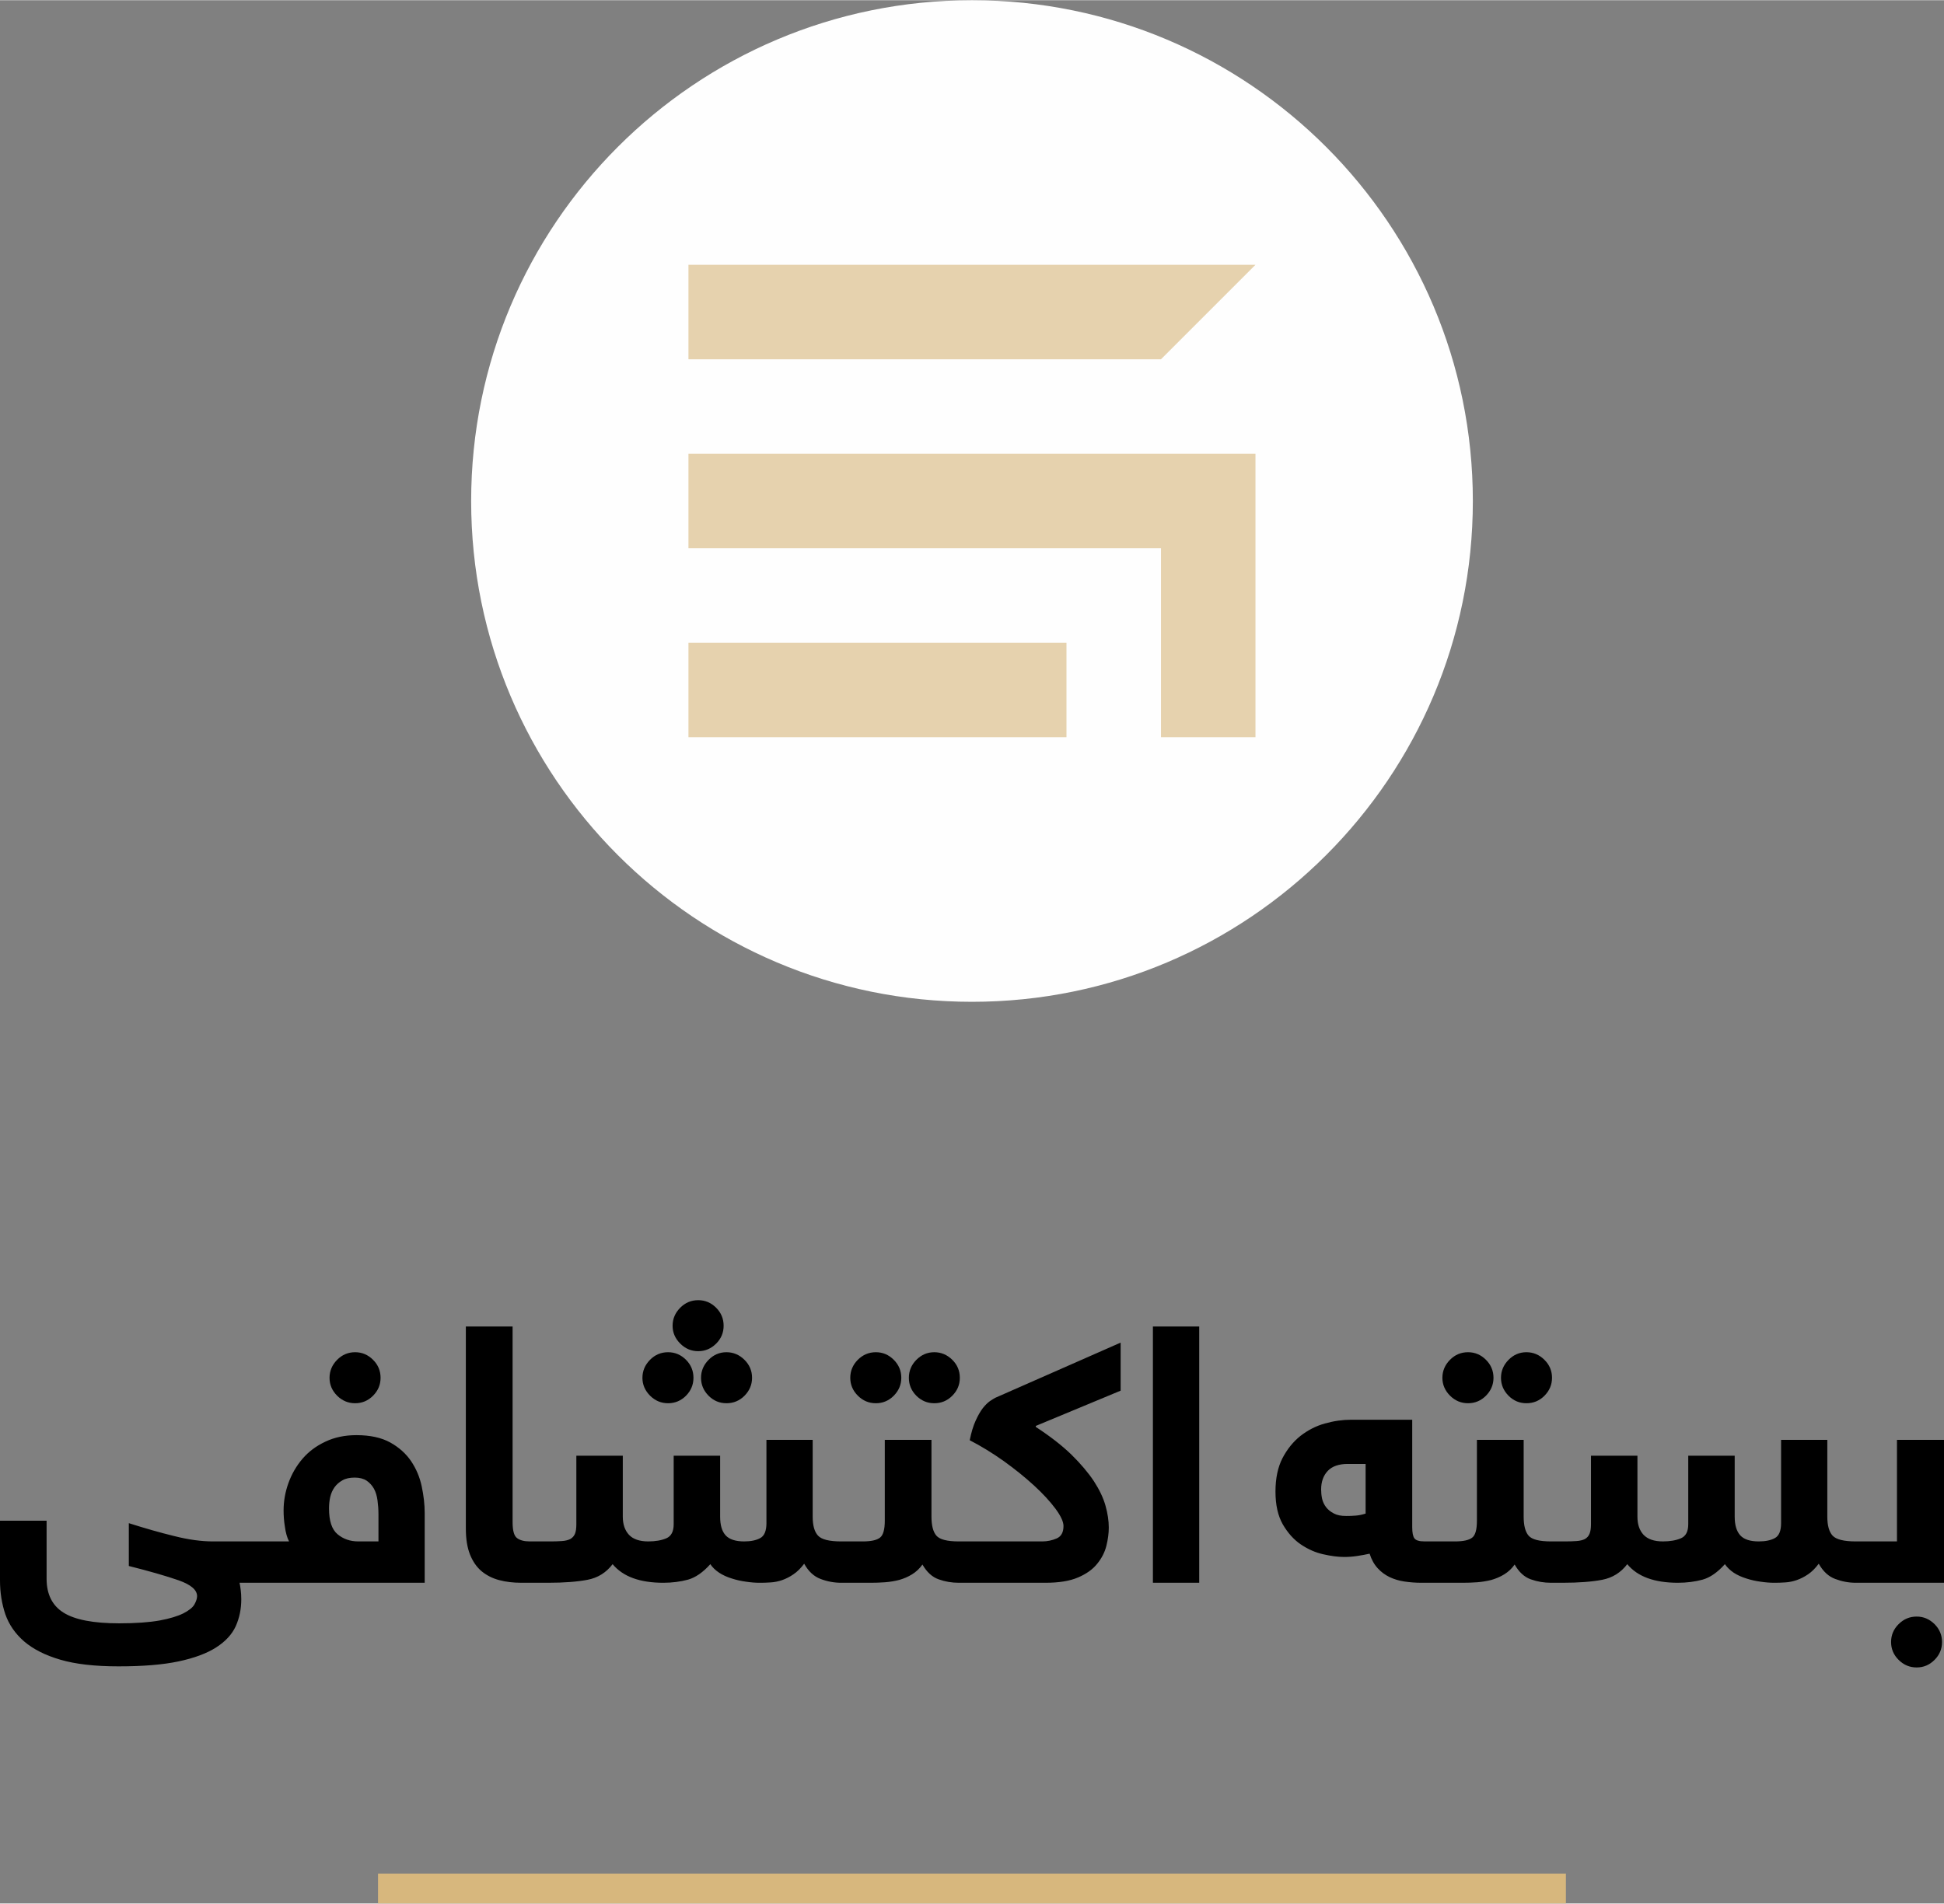 <?xml version="1.0" encoding="UTF-8"?>
<!DOCTYPE svg PUBLIC "-//W3C//DTD SVG 1.1//EN" "http://www.w3.org/Graphics/SVG/1.1/DTD/svg11.dtd">
<!-- Creator: CorelDRAW X7 -->
<svg xmlns="http://www.w3.org/2000/svg" xml:space="preserve" width="2.674in" height="2.619in" version="1.1" style="shape-rendering:geometricPrecision; text-rendering:geometricPrecision; image-rendering:optimizeQuality; fill-rule:evenodd; clip-rule:evenodd"
viewBox="0 0 26741 26185"
 xmlns:xlink="http://www.w3.org/1999/xlink">
 <rect x="0" y="0" width="26741" height="26185" fill="#808080" stroke="none"/>
 <defs>
  <style type="text/css">
   <![CDATA[
    .fil2 {fill:#FEFEFE}
    .fil3 {fill:#E6D2AE}
    .fil0 {fill:black;fill-rule:nonzero}
    .fil1 {fill:#D7B77D;fill-rule:nonzero}
   ]]>
  </style>
 </defs>
 <g id="Layer_x0020_1">
  <g id="_2623014641952">
   <path class="fil0" d="M3295 21773c6,29 12,62 16,98 5,36 8,79 8,129 0,135 -26,258 -76,370 -51,112 -140,209 -269,292 -129,83 -302,147 -519,193 -217,46 -492,68 -825,68 -323,0 -589,-30 -798,-91 -209,-61 -375,-145 -500,-252 -123,-107 -209,-232 -259,-375 -48,-143 -73,-298 -73,-466l0 -820 641 0 0 799c0,213 78,369 233,466 156,98 411,147 766,147 230,0 415,-14 555,-39 140,-26 248,-59 327,-98 78,-40 129,-81 153,-124 24,-43 36,-81 36,-113 0,-86 -85,-158 -254,-218 -170,-59 -398,-125 -685,-197l0 -589c218,69 425,129 623,177 197,50 375,74 533,74l618 0c25,0 50,3 74,9 25,5 45,17 63,34 18,18 32,45 41,81 10,36 15,85 15,149 0,112 -16,190 -47,232 -32,43 -80,64 -146,64l-251 0zm1231 -1022c0,170 38,288 117,354 79,66 174,99 285,99l278 0 0 -374c0,-66 -5,-130 -13,-190 -8,-61 -24,-115 -49,-161 -25,-45 -59,-82 -101,-111 -43,-28 -98,-42 -163,-42 -70,0 -126,12 -170,38 -44,24 -81,57 -109,96 -28,40 -47,84 -59,135 -11,50 -16,102 -16,156zm-550 453c-27,-53 -46,-120 -57,-201 -13,-79 -18,-154 -18,-224 0,-128 22,-255 67,-379 45,-125 110,-236 193,-333 84,-98 188,-176 314,-235 125,-60 268,-90 428,-90 189,0 344,34 465,101 122,68 217,154 287,257 70,104 119,219 146,347 27,127 41,249 41,369l0 957 -2296 0c-26,0 -50,-2 -73,-7 -24,-5 -45,-17 -64,-35 -18,-19 -32,-46 -42,-82 -10,-36 -14,-86 -14,-148 0,-113 16,-190 47,-233 31,-43 80,-64 146,-64l430 0zm557 -2251c0,-94 35,-177 104,-247 69,-70 152,-105 248,-105 95,0 177,35 246,104 70,69 104,152 104,248 0,95 -34,177 -104,247 -69,69 -151,103 -246,103 -94,0 -177,-34 -247,-103 -70,-70 -105,-152 -105,-247zm3040 2524c0,112 -15,190 -47,232 -31,43 -79,64 -145,64l-208 0c-113,0 -215,-12 -308,-37 -94,-25 -174,-67 -242,-123 -67,-57 -120,-134 -158,-229 -38,-96 -57,-214 -57,-356l0 -2781 643 0 0 2691c0,116 20,190 61,220 41,31 99,46 175,46l94 0c25,0 50,3 73,9 24,5 45,17 63,34 19,18 33,45 42,81 10,36 14,85 14,149zm-23 -273c72,0 132,-1 179,-5 48,-3 86,-13 116,-28 30,-17 51,-41 64,-72 13,-31 19,-75 19,-132l0 -942 639 0 0 839c0,106 29,189 86,250 57,60 146,90 264,90 98,0 181,-14 249,-43 67,-29 101,-93 101,-194l0 -942 639 0 0 839c0,116 25,201 76,257 51,55 135,83 255,83 91,0 165,-15 221,-46 56,-30 85,-99 85,-205l0 -1146 636 0 0 1057c0,122 25,209 74,261 49,53 155,79 318,79 25,0 50,3 73,9 23,5 43,17 62,34 17,18 31,45 42,81 10,36 15,85 15,149 0,112 -15,190 -47,232 -31,43 -80,64 -145,64 -95,0 -189,-17 -282,-52 -92,-34 -168,-104 -227,-210 -47,62 -96,111 -147,145 -50,35 -102,61 -155,80 -53,18 -106,29 -158,32 -52,4 -103,5 -154,5 -59,0 -121,-5 -187,-15 -66,-9 -131,-23 -195,-44 -65,-20 -122,-46 -173,-79 -51,-34 -92,-73 -122,-118 -101,113 -204,184 -307,213 -104,28 -218,43 -339,43 -324,0 -556,-85 -698,-256 -88,116 -203,188 -345,215 -141,27 -322,41 -542,41l-164 0c-26,0 -50,-2 -73,-7 -24,-5 -45,-17 -64,-35 -18,-19 -32,-46 -42,-82 -10,-36 -14,-86 -14,-148 0,-113 16,-190 47,-233 31,-43 80,-64 146,-64l174 0zm1287 -2251c0,-94 35,-177 104,-247 69,-70 152,-105 249,-105 94,0 177,35 246,104 69,69 103,152 103,248 0,95 -34,177 -103,247 -69,69 -152,103 -246,103 -95,0 -177,-34 -247,-103 -70,-70 -106,-152 -106,-247zm806 0c0,-94 35,-177 104,-247 69,-70 151,-105 246,-105 95,0 177,35 247,104 70,69 105,152 105,248 0,95 -35,177 -104,247 -69,69 -152,103 -248,103 -95,0 -177,-34 -246,-103 -69,-70 -104,-152 -104,-247zm-391 -716c0,-95 35,-177 104,-247 69,-70 152,-105 248,-105 95,0 177,34 247,104 69,69 103,152 103,248 0,95 -34,177 -103,246 -70,69 -152,104 -247,104 -94,0 -177,-35 -246,-104 -70,-69 -106,-151 -106,-246zm2617 2967c113,0 191,-17 236,-52 44,-34 66,-112 66,-233l0 -1112 642 0 0 1057c0,122 23,209 68,261 46,53 148,79 308,79 26,0 50,3 73,9 23,5 44,17 62,34 17,18 31,45 42,81 11,36 16,85 16,149 0,112 -16,190 -47,232 -31,43 -80,64 -146,64 -95,0 -187,-15 -276,-47 -89,-31 -164,-99 -224,-204 -40,57 -88,101 -143,135 -55,34 -114,59 -177,77 -63,16 -128,27 -196,32 -67,5 -134,7 -200,7l-405 0c-25,0 -50,-2 -73,-7 -24,-5 -45,-17 -64,-35 -18,-19 -32,-46 -42,-82 -9,-36 -14,-86 -14,-148 0,-113 16,-190 47,-233 32,-43 80,-64 146,-64l301 0zm-173 -2251c0,-94 34,-177 103,-247 70,-70 153,-105 249,-105 95,0 177,35 246,104 69,69 104,152 104,248 0,95 -35,177 -104,247 -69,69 -151,103 -246,103 -95,0 -177,-34 -247,-103 -70,-70 -105,-152 -105,-247zm806 0c0,-94 34,-177 103,-247 70,-70 151,-105 247,-105 94,0 177,35 247,104 70,69 104,152 104,248 0,95 -34,177 -104,247 -69,69 -151,103 -247,103 -96,0 -177,-34 -247,-103 -69,-70 -103,-152 -103,-247zm1835 2251c69,0 136,-14 198,-41 63,-27 94,-85 94,-171 0,-59 -37,-139 -111,-239 -74,-99 -172,-206 -294,-318 -123,-113 -261,-224 -415,-335 -155,-110 -311,-206 -470,-288 22,-109 49,-199 82,-270 32,-71 65,-128 97,-170 33,-42 66,-74 97,-97 31,-21 57,-37 76,-47l1724 -759 0 661 -1167 485 0 14c198,129 361,256 490,381 128,126 231,248 309,365 77,119 130,231 160,338 30,107 45,207 45,300 0,79 -11,163 -33,251 -22,89 -64,171 -126,247 -61,77 -149,140 -264,189 -114,49 -262,73 -446,73l-1196 0c-26,0 -51,-2 -74,-7 -23,-5 -44,-17 -63,-35 -18,-19 -32,-46 -42,-82 -10,-36 -14,-86 -14,-148 0,-113 16,-190 47,-233 31,-43 80,-64 146,-64l1150 0zm2159 -2957l0 3526 -637 0 0 -3526 637 0zm1677 2243c0,40 4,82 13,126 10,42 28,82 55,117 26,34 62,63 106,86 44,24 101,35 170,35 43,0 88,-1 131,-5 45,-3 90,-13 137,-28l0 -683 -246 0c-122,0 -214,32 -275,96 -61,65 -91,150 -91,256zm1377 1283c-79,0 -156,-6 -230,-17 -74,-11 -142,-31 -205,-61 -62,-30 -118,-71 -164,-122 -48,-52 -85,-118 -111,-200 -56,12 -113,23 -174,32 -59,9 -118,13 -177,13 -83,0 -178,-12 -287,-37 -109,-24 -211,-70 -309,-136 -97,-66 -179,-158 -247,-275 -67,-117 -101,-268 -101,-451 0,-182 32,-335 96,-460 65,-124 147,-226 247,-306 102,-79 213,-137 336,-171 123,-35 244,-52 363,-52l839 0 0 1478c0,76 10,128 31,155 20,27 66,41 138,41l119 0c25,0 50,3 73,9 23,5 44,17 63,34 19,18 33,45 42,81 9,36 14,85 14,149 0,112 -15,190 -47,232 -31,43 -79,64 -145,64l-164 0zm465 -569c113,0 191,-17 236,-52 44,-34 65,-112 65,-233l0 -1112 643 0 0 1057c0,122 23,209 68,261 46,53 148,79 308,79 25,0 50,3 73,9 23,5 44,17 62,34 17,18 31,45 42,81 11,36 15,85 15,149 0,112 -15,190 -46,232 -32,43 -80,64 -146,64 -95,0 -187,-15 -277,-47 -89,-31 -163,-99 -223,-204 -40,57 -88,101 -143,135 -55,34 -115,59 -177,77 -64,16 -129,27 -196,32 -68,5 -134,7 -200,7l-405 0c-26,0 -50,-2 -74,-7 -23,-5 -44,-17 -63,-35 -18,-19 -32,-46 -42,-82 -10,-36 -14,-86 -14,-148 0,-113 16,-190 47,-233 31,-43 80,-64 146,-64l301 0zm-174 -2251c0,-94 35,-177 104,-247 69,-70 152,-105 249,-105 94,0 177,35 246,104 69,69 104,152 104,248 0,95 -35,177 -104,247 -69,69 -152,103 -246,103 -95,0 -177,-34 -247,-103 -70,-70 -106,-152 -106,-247zm806 0c0,-94 35,-177 104,-247 69,-70 151,-105 246,-105 95,0 177,35 247,104 70,69 105,152 105,248 0,95 -35,177 -104,247 -69,69 -151,103 -248,103 -95,0 -177,-34 -246,-103 -69,-70 -104,-152 -104,-247zm859 2251c73,0 133,-1 180,-5 47,-3 86,-13 116,-28 29,-17 51,-41 63,-72 13,-31 20,-75 20,-132l0 -942 639 0 0 839c0,106 28,189 85,250 58,60 146,90 265,90 98,0 181,-14 248,-43 68,-29 101,-93 101,-194l0 -942 639 0 0 839c0,116 26,201 77,257 50,55 135,83 254,83 92,0 166,-15 222,-46 56,-30 85,-99 85,-205l0 -1146 636 0 0 1057c0,122 25,209 73,261 50,53 156,79 318,79 26,0 50,3 73,9 23,5 44,17 62,34 17,18 31,45 42,81 11,36 16,85 16,149 0,112 -16,190 -47,232 -31,43 -80,64 -146,64 -95,0 -188,-17 -281,-52 -93,-34 -168,-104 -228,-210 -47,62 -95,111 -146,145 -51,35 -102,61 -156,80 -53,18 -105,29 -158,32 -52,4 -103,5 -153,5 -59,0 -122,-5 -188,-15 -66,-9 -131,-23 -195,-44 -64,-20 -122,-46 -173,-79 -50,-34 -91,-73 -122,-118 -101,113 -203,184 -307,213 -103,28 -217,43 -339,43 -324,0 -556,-85 -697,-256 -88,116 -204,188 -345,215 -141,27 -322,41 -543,41l-164 0c-25,0 -50,-2 -73,-7 -24,-5 -44,-17 -63,-35 -18,-19 -32,-46 -42,-82 -10,-36 -14,-86 -14,-148 0,-113 15,-190 47,-233 31,-43 79,-64 145,-64l174 0zm4588 0l0 -1397 647 0 0 1966 -1216 0c-26,0 -51,-2 -74,-7 -24,-5 -44,-17 -63,-35 -18,-19 -32,-46 -42,-82 -10,-36 -14,-86 -14,-148 0,-113 16,-190 47,-233 31,-43 80,-64 146,-64l569 0zm-81 1384c0,-94 34,-177 104,-246 69,-69 151,-104 248,-104 95,0 176,35 246,104 69,69 103,152 103,246 0,95 -34,177 -103,246 -70,70 -151,104 -246,104 -95,0 -178,-34 -248,-104 -70,-69 -104,-151 -104,-246z"/>
   <polygon class="fil1" points="21540,26185 5200,26185 5200,25774 21540,25774 "/>
   <g>
    <path class="fil2" d="M13370 0c3805,0 6890,3085 6890,6890 0,3805 -3085,6890 -6890,6890 -3805,0 -6889,-3085 -6889,-6890 0,-3805 3084,-6890 6889,-6890z"/>
    <path class="fil3" d="M14670 8840l0 1300 -5200 0 0 -1300 5200 0zm-5200 -3900l0 -1300c2600,0 5200,0 7800,0l-1300 1300c-2166,0 -4333,0 -6500,0zm7800 1300c0,1300 0,2600 0,3900l-1300 0 0 -2600 -6500 0 0 -1300c2600,0 5200,0 7800,0z"/>
   </g>
  </g>
 </g>
</svg>
